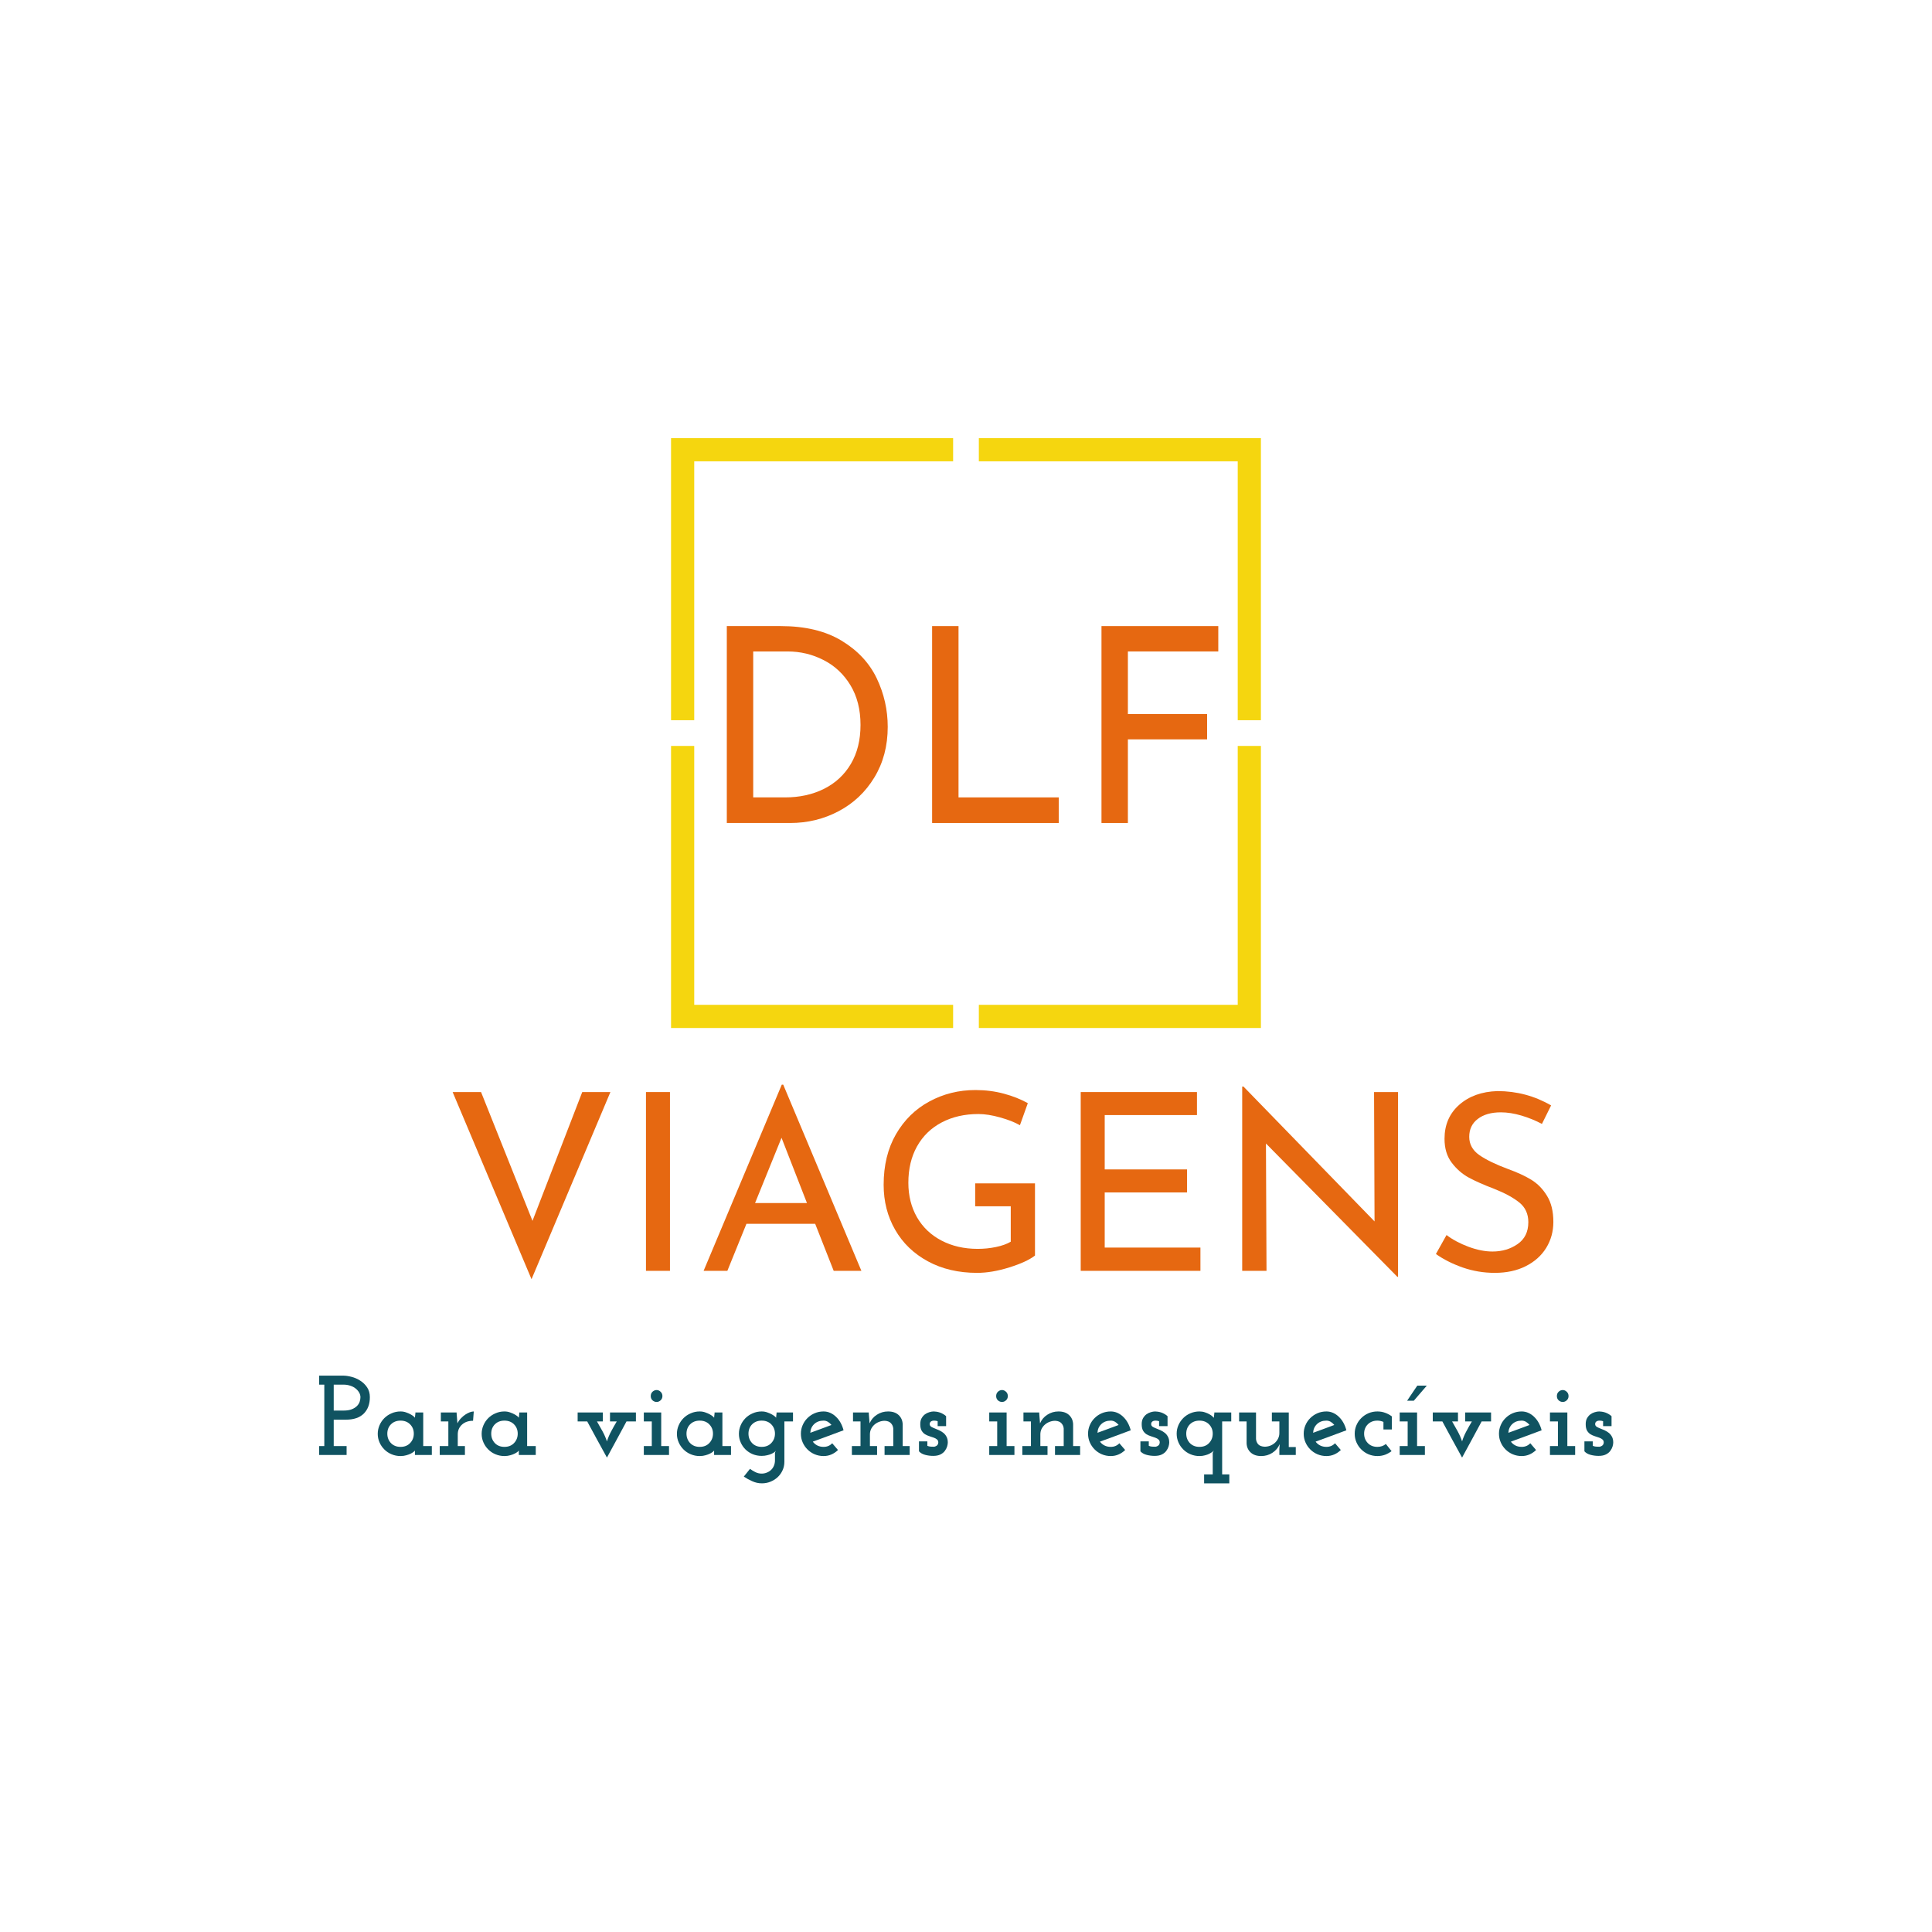 <svg xmlns="http://www.w3.org/2000/svg" width="375" viewBox="0 0 375 375" height="375" version="1.0"><path fill="#F5D60F" d="M 175.324 85.043 L 130.25 85.043 L 130.25 139.793 L 134.75 139.793 L 134.75 89.543 L 185 89.543 L 185 85.043 L 175.324 85.043"/><path fill="#F5D60F" d="M 244.742 130.117 L 244.742 85.043 L 189.992 85.043 L 189.992 89.543 L 240.242 89.543 L 240.242 139.793 L 244.742 139.793 L 244.742 130.117"/><path fill="#F5D60F" d="M 199.668 199.535 L 244.742 199.535 L 244.742 144.785 L 240.242 144.785 L 240.242 195.035 L 189.992 195.035 L 189.992 199.535 L 199.668 199.535"/><path fill="#F5D60F" d="M 130.25 154.461 L 130.25 199.535 L 185 199.535 L 185 195.035 L 134.75 195.035 L 134.75 144.785 L 130.25 144.785 L 130.25 154.461"/><g fill="#E66811"><g><g><path d="M 5.5 -38.219 L 15.969 -38.219 C 20.719 -38.219 24.648 -37.273 27.766 -35.391 C 30.891 -33.504 33.164 -31.07 34.594 -28.094 C 36.02 -25.113 36.734 -21.969 36.734 -18.656 C 36.734 -14.957 35.867 -11.688 34.141 -8.844 C 32.422 -6.008 30.113 -3.828 27.219 -2.297 C 24.332 -0.766 21.195 0 17.812 0 L 5.5 0 Z M 16.812 -4.969 C 19.625 -4.969 22.141 -5.52 24.359 -6.625 C 26.586 -7.738 28.328 -9.352 29.578 -11.469 C 30.828 -13.582 31.453 -16.102 31.453 -19.031 C 31.453 -22.02 30.801 -24.586 29.5 -26.734 C 28.195 -28.891 26.457 -30.52 24.281 -31.625 C 22.113 -32.738 19.781 -33.297 17.281 -33.297 L 10.625 -33.297 L 10.625 -4.969 Z M 16.812 -4.969" transform="translate(135.573 159.743)"/></g></g></g><g fill="#E66811"><g><g><path d="M 10.625 -38.219 L 10.625 -4.969 L 30.078 -4.969 L 30.078 0 L 5.5 0 L 5.5 -38.219 Z M 10.625 -38.219" transform="translate(175.423 159.743)"/></g></g></g><g fill="#E66811"><g><g><path d="M 28.172 -38.219 L 28.172 -33.297 L 10.625 -33.297 L 10.625 -21.141 L 26 -21.141 L 26 -16.234 L 10.625 -16.234 L 10.625 0 L 5.5 0 L 5.5 -38.219 Z M 28.172 -38.219" transform="translate(208.297 159.743)"/></g></g></g><g fill="#E66811"><g><g><path d="M 32.594 -34.703 L 17.281 1.625 L 1.969 -34.703 L 7.484 -34.703 L 17.469 -9.703 L 27.125 -34.703 Z M 32.594 -34.703" transform="translate(85.887 246.67)"/></g></g></g><g fill="#E66811"><g><g><path d="M 9.641 -34.703 L 9.641 0 L 4.984 0 L 4.984 -34.703 Z M 9.641 -34.703" transform="translate(120.399 246.67)"/></g></g></g><g fill="#E66811"><g><g><path d="M 23.188 -9.125 L 9.844 -9.125 L 6.141 0 L 1.531 0 L 16.703 -36.141 L 16.984 -36.141 L 32.156 0 L 26.781 0 Z M 21.594 -13.156 L 16.656 -25.828 L 11.516 -13.156 Z M 21.594 -13.156" transform="translate(135.039 246.67)"/></g></g></g><g fill="#E66811"><g><g><path d="M 32.203 -2.969 C 31.148 -2.145 29.492 -1.379 27.234 -0.672 C 24.984 0.035 22.895 0.391 20.969 0.391 C 17.352 0.391 14.172 -0.352 11.422 -1.844 C 8.672 -3.332 6.551 -5.375 5.062 -7.969 C 3.57 -10.562 2.828 -13.473 2.828 -16.703 C 2.828 -20.484 3.625 -23.754 5.219 -26.516 C 6.82 -29.285 8.984 -31.406 11.703 -32.875 C 14.43 -34.352 17.41 -35.094 20.641 -35.094 C 22.586 -35.094 24.426 -34.859 26.156 -34.391 C 27.883 -33.93 29.438 -33.316 30.812 -32.547 L 29.281 -28.266 C 28.258 -28.848 26.973 -29.352 25.422 -29.781 C 23.867 -30.219 22.469 -30.438 21.219 -30.438 C 18.531 -30.438 16.148 -29.891 14.078 -28.797 C 12.016 -27.711 10.422 -26.16 9.297 -24.141 C 8.18 -22.129 7.625 -19.781 7.625 -17.094 C 7.625 -14.594 8.18 -12.363 9.297 -10.406 C 10.422 -8.457 12.008 -6.945 14.062 -5.875 C 16.113 -4.801 18.453 -4.266 21.078 -4.266 C 22.285 -4.266 23.469 -4.383 24.625 -4.625 C 25.781 -4.863 26.738 -5.207 27.5 -5.656 L 27.5 -12.531 L 20.594 -12.531 L 20.594 -16.984 L 32.203 -16.984 Z M 32.203 -2.969" transform="translate(168.687 246.67)"/></g></g></g><g fill="#E66811"><g><g><path d="M 27.547 -34.703 L 27.547 -30.234 L 9.641 -30.234 L 9.641 -19.688 L 25.625 -19.688 L 25.625 -15.219 L 9.641 -15.219 L 9.641 -4.516 L 28.219 -4.516 L 28.219 0 L 4.984 0 L 4.984 -34.703 Z M 27.547 -34.703" transform="translate(204.783 246.67)"/></g></g></g><g fill="#E66811"><g><g><path d="M 35.234 -34.703 L 35.234 1.156 L 35.094 1.156 L 9.594 -24.719 L 9.703 0 L 4.984 0 L 4.984 -35.766 L 5.234 -35.766 L 30.672 -9.594 L 30.578 -34.703 Z M 35.234 -34.703" transform="translate(236.126 246.67)"/></g></g></g><g fill="#E66811"><g><g><path d="M 22.938 -28.516 C 21.695 -29.18 20.367 -29.723 18.953 -30.141 C 17.547 -30.555 16.219 -30.766 14.969 -30.766 C 13.082 -30.766 11.586 -30.336 10.484 -29.484 C 9.379 -28.641 8.828 -27.484 8.828 -26.016 C 8.828 -24.578 9.473 -23.398 10.766 -22.484 C 12.066 -21.578 13.914 -20.676 16.312 -19.781 C 18.113 -19.133 19.629 -18.438 20.859 -17.688 C 22.086 -16.938 23.109 -15.895 23.922 -14.562 C 24.742 -13.238 25.156 -11.551 25.156 -9.5 C 25.156 -7.645 24.691 -5.961 23.766 -4.453 C 22.836 -2.953 21.516 -1.77 19.797 -0.906 C 18.086 -0.039 16.082 0.391 13.781 0.391 C 11.633 0.391 9.566 0.047 7.578 -0.641 C 5.598 -1.336 3.859 -2.211 2.359 -3.266 L 4.422 -6.953 C 5.598 -6.055 7.02 -5.297 8.688 -4.672 C 10.352 -4.055 11.906 -3.75 13.344 -3.75 C 15.195 -3.75 16.816 -4.227 18.203 -5.188 C 19.598 -6.145 20.297 -7.566 20.297 -9.453 C 20.297 -11.055 19.711 -12.328 18.547 -13.266 C 17.379 -14.211 15.738 -15.102 13.625 -15.938 C 11.676 -16.676 10.051 -17.395 8.75 -18.094 C 7.457 -18.801 6.348 -19.77 5.422 -21 C 4.492 -22.227 4.031 -23.77 4.031 -25.625 C 4.031 -28.352 4.984 -30.555 6.891 -32.234 C 8.797 -33.91 11.266 -34.797 14.297 -34.891 C 18.047 -34.891 21.52 -33.961 24.719 -32.109 Z M 22.938 -28.516" transform="translate(276.35 246.67)"/></g></g></g><g fill="#105361"><g><g><path d="M 0.766 -1.734 L 1.766 -1.734 L 1.766 -13.656 L 0.766 -13.656 L 0.766 -15.406 L 5.391 -15.406 C 5.891 -15.406 6.441 -15.328 7.047 -15.172 C 7.66 -15.016 8.227 -14.766 8.75 -14.422 C 9.281 -14.086 9.723 -13.656 10.078 -13.125 C 10.43 -12.602 10.609 -11.969 10.609 -11.219 C 10.609 -9.883 10.211 -8.82 9.422 -8.031 C 8.629 -7.25 7.484 -6.859 5.984 -6.859 L 3.594 -6.859 L 3.594 -1.734 L 6.094 -1.734 L 6.094 0 L 0.766 0 Z M 3.594 -8.625 L 5.5 -8.625 C 6.145 -8.625 6.676 -8.707 7.094 -8.875 C 7.508 -9.039 7.844 -9.25 8.094 -9.5 C 8.344 -9.75 8.52 -10.023 8.625 -10.328 C 8.727 -10.641 8.781 -10.938 8.781 -11.219 C 8.781 -11.539 8.691 -11.848 8.516 -12.141 C 8.348 -12.43 8.117 -12.691 7.828 -12.922 C 7.547 -13.148 7.203 -13.328 6.797 -13.453 C 6.398 -13.586 5.973 -13.656 5.516 -13.656 L 3.594 -13.656 Z M 3.594 -8.625" transform="translate(61.181 282.415)"/></g></g></g><g fill="#105361"><g><g><path d="M 0.766 -4.109 C 0.766 -4.68 0.879 -5.234 1.109 -5.766 C 1.336 -6.297 1.648 -6.758 2.047 -7.156 C 2.441 -7.551 2.91 -7.863 3.453 -8.094 C 3.992 -8.332 4.57 -8.453 5.188 -8.453 C 5.582 -8.453 5.945 -8.391 6.281 -8.266 C 6.625 -8.148 6.922 -8.02 7.172 -7.875 C 7.422 -7.738 7.617 -7.602 7.766 -7.469 C 7.91 -7.344 7.984 -7.258 7.984 -7.219 C 7.984 -7.375 8 -7.539 8.031 -7.719 C 8.062 -7.895 8.078 -8.07 8.078 -8.25 L 9.594 -8.25 L 9.594 -1.734 L 11.266 -1.734 L 11.266 0 L 7.984 0 L 7.984 -0.875 C 7.973 -0.832 7.898 -0.754 7.766 -0.641 C 7.629 -0.523 7.441 -0.406 7.203 -0.281 C 6.961 -0.156 6.672 -0.047 6.328 0.047 C 5.992 0.148 5.613 0.203 5.188 0.203 C 4.57 0.203 3.992 0.086 3.453 -0.141 C 2.91 -0.367 2.441 -0.68 2.047 -1.078 C 1.648 -1.473 1.336 -1.93 1.109 -2.453 C 0.879 -2.973 0.766 -3.523 0.766 -4.109 Z M 2.625 -4.141 C 2.625 -3.422 2.859 -2.812 3.328 -2.312 C 3.805 -1.82 4.426 -1.578 5.188 -1.578 C 5.957 -1.578 6.578 -1.82 7.047 -2.312 C 7.523 -2.812 7.766 -3.422 7.766 -4.141 C 7.766 -4.867 7.523 -5.473 7.047 -5.953 C 6.578 -6.43 5.957 -6.672 5.188 -6.672 C 4.426 -6.672 3.805 -6.43 3.328 -5.953 C 2.859 -5.473 2.625 -4.867 2.625 -4.141 Z M 2.625 -4.141" transform="translate(72.553 282.415)"/></g></g></g><g fill="#105361"><g><g><path d="M 0.766 -1.734 L 2.438 -1.734 L 2.438 -6.516 L 0.984 -6.516 L 0.984 -8.25 L 4.047 -8.25 L 4.047 -8.047 C 4.078 -7.703 4.102 -7.383 4.125 -7.094 C 4.145 -6.812 4.172 -6.492 4.203 -6.141 C 4.379 -6.504 4.602 -6.828 4.875 -7.109 C 5.145 -7.398 5.43 -7.645 5.734 -7.844 C 6.035 -8.039 6.328 -8.191 6.609 -8.297 C 6.898 -8.398 7.156 -8.453 7.375 -8.453 L 7.234 -6.641 C 6.336 -6.641 5.617 -6.391 5.078 -5.891 C 4.535 -5.391 4.266 -4.758 4.266 -4 L 4.266 -1.734 L 5.656 -1.734 L 5.656 0 L 0.766 0 Z M 0.766 -1.734" transform="translate(84.585 282.415)"/></g></g></g><g fill="#105361"><g><g><path d="M 0.766 -4.109 C 0.766 -4.68 0.879 -5.234 1.109 -5.766 C 1.336 -6.297 1.648 -6.758 2.047 -7.156 C 2.441 -7.551 2.91 -7.863 3.453 -8.094 C 3.992 -8.332 4.57 -8.453 5.188 -8.453 C 5.582 -8.453 5.945 -8.391 6.281 -8.266 C 6.625 -8.148 6.922 -8.02 7.172 -7.875 C 7.422 -7.738 7.617 -7.602 7.766 -7.469 C 7.91 -7.344 7.984 -7.258 7.984 -7.219 C 7.984 -7.375 8 -7.539 8.031 -7.719 C 8.062 -7.895 8.078 -8.07 8.078 -8.25 L 9.594 -8.25 L 9.594 -1.734 L 11.266 -1.734 L 11.266 0 L 7.984 0 L 7.984 -0.875 C 7.973 -0.832 7.898 -0.754 7.766 -0.641 C 7.629 -0.523 7.441 -0.406 7.203 -0.281 C 6.961 -0.156 6.672 -0.047 6.328 0.047 C 5.992 0.148 5.613 0.203 5.188 0.203 C 4.57 0.203 3.992 0.086 3.453 -0.141 C 2.91 -0.367 2.441 -0.68 2.047 -1.078 C 1.648 -1.473 1.336 -1.93 1.109 -2.453 C 0.879 -2.973 0.766 -3.523 0.766 -4.109 Z M 2.625 -4.141 C 2.625 -3.422 2.859 -2.812 3.328 -2.312 C 3.805 -1.82 4.426 -1.578 5.188 -1.578 C 5.957 -1.578 6.578 -1.82 7.047 -2.312 C 7.523 -2.812 7.766 -3.422 7.766 -4.141 C 7.766 -4.867 7.523 -5.473 7.047 -5.953 C 6.578 -6.43 5.957 -6.672 5.188 -6.672 C 4.426 -6.672 3.805 -6.43 3.328 -5.953 C 2.859 -5.473 2.625 -4.867 2.625 -4.141 Z M 2.625 -4.141" transform="translate(92.723 282.415)"/></g></g></g><g fill="#105361"><g><g><path d="M 0.766 -8.25 L 5.656 -8.25 L 5.656 -6.516 L 4.516 -6.516 C 4.891 -5.867 5.254 -5.223 5.609 -4.578 C 5.961 -3.93 6.242 -3.285 6.453 -2.641 C 6.648 -3.285 6.922 -3.93 7.266 -4.578 C 7.609 -5.223 7.973 -5.867 8.359 -6.516 L 7.047 -6.516 L 7.047 -8.25 L 12.078 -8.25 L 12.078 -6.516 L 10.25 -6.516 C 9.625 -5.328 8.988 -4.148 8.344 -2.984 C 7.707 -1.828 7.078 -0.664 6.453 0.5 C 5.805 -0.664 5.164 -1.832 4.531 -3 C 3.906 -4.164 3.27 -5.336 2.625 -6.516 L 0.766 -6.516 Z M 0.766 -8.25" transform="translate(111.354 282.415)"/></g></g></g><g fill="#105361"><g><g><path d="M 0.766 -1.734 L 2.312 -1.734 L 2.312 -6.516 L 0.766 -6.516 L 0.766 -8.25 L 4.141 -8.25 L 4.141 -1.734 L 5.656 -1.734 L 5.656 0 L 0.766 0 Z M 2.109 -11.438 C 2.109 -11.781 2.223 -12.062 2.453 -12.281 C 2.691 -12.5 2.957 -12.609 3.25 -12.609 C 3.531 -12.609 3.785 -12.5 4.016 -12.281 C 4.254 -12.062 4.375 -11.781 4.375 -11.438 C 4.375 -11.102 4.254 -10.828 4.016 -10.609 C 3.785 -10.398 3.531 -10.297 3.25 -10.297 C 2.957 -10.297 2.691 -10.398 2.453 -10.609 C 2.223 -10.828 2.109 -11.102 2.109 -11.438 Z M 2.109 -11.438" transform="translate(124.2 282.415)"/></g></g></g><g fill="#105361"><g><g><path d="M 0.766 -4.109 C 0.766 -4.68 0.879 -5.234 1.109 -5.766 C 1.336 -6.297 1.648 -6.758 2.047 -7.156 C 2.441 -7.551 2.91 -7.863 3.453 -8.094 C 3.992 -8.332 4.57 -8.453 5.188 -8.453 C 5.582 -8.453 5.945 -8.391 6.281 -8.266 C 6.625 -8.148 6.922 -8.02 7.172 -7.875 C 7.422 -7.738 7.617 -7.602 7.766 -7.469 C 7.91 -7.344 7.984 -7.258 7.984 -7.219 C 7.984 -7.375 8 -7.539 8.031 -7.719 C 8.062 -7.895 8.078 -8.07 8.078 -8.25 L 9.594 -8.25 L 9.594 -1.734 L 11.266 -1.734 L 11.266 0 L 7.984 0 L 7.984 -0.875 C 7.973 -0.832 7.898 -0.754 7.766 -0.641 C 7.629 -0.523 7.441 -0.406 7.203 -0.281 C 6.961 -0.156 6.672 -0.047 6.328 0.047 C 5.992 0.148 5.613 0.203 5.188 0.203 C 4.57 0.203 3.992 0.086 3.453 -0.141 C 2.91 -0.367 2.441 -0.68 2.047 -1.078 C 1.648 -1.473 1.336 -1.93 1.109 -2.453 C 0.879 -2.973 0.766 -3.523 0.766 -4.109 Z M 2.625 -4.141 C 2.625 -3.422 2.859 -2.812 3.328 -2.312 C 3.805 -1.82 4.426 -1.578 5.188 -1.578 C 5.957 -1.578 6.578 -1.82 7.047 -2.312 C 7.523 -2.812 7.766 -3.422 7.766 -4.141 C 7.766 -4.867 7.523 -5.473 7.047 -5.953 C 6.578 -6.43 5.957 -6.672 5.188 -6.672 C 4.426 -6.672 3.805 -6.43 3.328 -5.953 C 2.859 -5.473 2.625 -4.867 2.625 -4.141 Z M 2.625 -4.141" transform="translate(130.623 282.415)"/></g></g></g><g fill="#105361"><g><g><path d="M 8.078 -8.25 L 11.266 -8.25 L 11.266 -6.516 L 9.594 -6.516 L 9.594 1.312 C 9.594 1.906 9.477 2.453 9.25 2.953 C 9.02 3.461 8.707 3.906 8.312 4.281 C 7.914 4.656 7.453 4.953 6.922 5.172 C 6.398 5.391 5.832 5.5 5.219 5.5 C 4.551 5.5 3.91 5.352 3.297 5.062 C 2.68 4.781 2.156 4.488 1.719 4.188 L 2.922 2.688 C 3.211 2.906 3.551 3.113 3.938 3.312 C 4.332 3.508 4.742 3.609 5.172 3.609 C 5.547 3.609 5.891 3.539 6.203 3.406 C 6.523 3.281 6.801 3.102 7.031 2.875 C 7.27 2.645 7.453 2.367 7.578 2.047 C 7.703 1.734 7.766 1.395 7.766 1.031 L 7.766 -0.438 C 7.797 -0.5 7.82 -0.562 7.844 -0.625 C 7.875 -0.688 7.906 -0.758 7.938 -0.844 C 7.895 -0.758 7.801 -0.66 7.656 -0.547 C 7.508 -0.441 7.316 -0.332 7.078 -0.219 C 6.848 -0.113 6.57 -0.023 6.25 0.047 C 5.938 0.129 5.582 0.172 5.188 0.172 C 4.57 0.172 3.992 0.062 3.453 -0.156 C 2.91 -0.383 2.441 -0.691 2.047 -1.078 C 1.648 -1.473 1.336 -1.93 1.109 -2.453 C 0.879 -2.973 0.766 -3.523 0.766 -4.109 C 0.766 -4.68 0.879 -5.234 1.109 -5.766 C 1.336 -6.297 1.648 -6.758 2.047 -7.156 C 2.441 -7.551 2.91 -7.863 3.453 -8.094 C 3.992 -8.332 4.57 -8.453 5.188 -8.453 C 5.582 -8.453 5.945 -8.391 6.281 -8.266 C 6.625 -8.148 6.922 -8.02 7.172 -7.875 C 7.422 -7.738 7.617 -7.602 7.766 -7.469 C 7.91 -7.344 7.984 -7.258 7.984 -7.219 C 7.984 -7.375 8 -7.539 8.031 -7.719 C 8.062 -7.895 8.078 -8.07 8.078 -8.25 Z M 2.625 -4.141 C 2.625 -3.422 2.859 -2.812 3.328 -2.312 C 3.805 -1.82 4.426 -1.578 5.188 -1.578 C 5.957 -1.578 6.578 -1.82 7.047 -2.312 C 7.523 -2.812 7.766 -3.422 7.766 -4.141 C 7.766 -4.867 7.523 -5.473 7.047 -5.953 C 6.578 -6.43 5.957 -6.672 5.188 -6.672 C 4.426 -6.672 3.805 -6.43 3.328 -5.953 C 2.859 -5.473 2.625 -4.867 2.625 -4.141 Z M 2.625 -4.141" transform="translate(142.654 282.415)"/></g></g></g><g fill="#105361"><g><g><path d="M 5.172 -6.672 C 4.422 -6.672 3.812 -6.445 3.344 -6 C 2.875 -5.551 2.625 -4.988 2.594 -4.312 C 3.281 -4.562 3.961 -4.812 4.641 -5.062 C 5.328 -5.32 6.016 -5.578 6.703 -5.828 C 6.504 -6.078 6.273 -6.281 6.016 -6.438 C 5.754 -6.594 5.473 -6.672 5.172 -6.672 Z M 9.047 -4.797 C 8.047 -4.43 7.051 -4.062 6.062 -3.688 C 5.07 -3.32 4.078 -2.957 3.078 -2.594 C 3.297 -2.289 3.582 -2.047 3.938 -1.859 C 4.301 -1.672 4.711 -1.578 5.172 -1.578 C 5.848 -1.578 6.406 -1.812 6.844 -2.281 L 7.969 -0.969 C 7.594 -0.602 7.172 -0.316 6.703 -0.109 C 6.234 0.098 5.723 0.203 5.172 0.203 C 4.555 0.203 3.977 0.086 3.438 -0.141 C 2.906 -0.367 2.441 -0.68 2.047 -1.078 C 1.648 -1.473 1.336 -1.93 1.109 -2.453 C 0.879 -2.973 0.766 -3.535 0.766 -4.141 C 0.766 -4.723 0.879 -5.273 1.109 -5.797 C 1.336 -6.328 1.648 -6.785 2.047 -7.172 C 2.441 -7.566 2.906 -7.879 3.438 -8.109 C 3.977 -8.336 4.555 -8.453 5.172 -8.453 C 5.629 -8.453 6.066 -8.359 6.484 -8.172 C 6.898 -7.984 7.27 -7.727 7.594 -7.406 C 7.926 -7.094 8.219 -6.711 8.469 -6.266 C 8.719 -5.816 8.91 -5.328 9.047 -4.797 Z M 9.047 -4.797" transform="translate(154.686 282.415)"/></g></g></g><g fill="#105361"><g><g><path d="M 7.109 -1.734 L 8.797 -1.734 L 8.797 -5.141 C 8.766 -5.535 8.617 -5.875 8.359 -6.156 C 8.109 -6.445 7.707 -6.609 7.156 -6.641 C 6.77 -6.641 6.406 -6.57 6.062 -6.438 C 5.719 -6.312 5.41 -6.129 5.141 -5.891 C 4.879 -5.66 4.664 -5.383 4.5 -5.062 C 4.344 -4.738 4.266 -4.383 4.266 -4 L 4.266 -1.734 L 5.656 -1.734 L 5.656 0 L 0.766 0 L 0.766 -1.734 L 2.438 -1.734 L 2.438 -6.516 L 0.984 -6.516 L 0.984 -8.25 L 4.047 -8.25 L 4.047 -8.047 C 4.078 -7.703 4.102 -7.383 4.125 -7.094 C 4.145 -6.812 4.172 -6.492 4.203 -6.141 C 4.492 -6.836 4.961 -7.395 5.609 -7.812 C 6.266 -8.238 6.988 -8.453 7.781 -8.453 C 8.656 -8.453 9.336 -8.223 9.828 -7.766 C 10.328 -7.305 10.594 -6.711 10.625 -5.984 L 10.625 -1.734 L 11.984 -1.734 L 11.984 0 L 7.109 0 Z M 7.109 -1.734" transform="translate(164.585 282.415)"/></g></g></g><g fill="#105361"><g><g><path d="M 2.656 -2.641 L 2.656 -1.781 C 2.832 -1.707 3.004 -1.66 3.172 -1.641 C 3.348 -1.617 3.562 -1.609 3.812 -1.609 C 3.82 -1.609 3.875 -1.609 3.969 -1.609 C 4.062 -1.617 4.164 -1.648 4.281 -1.703 C 4.406 -1.754 4.516 -1.832 4.609 -1.938 C 4.703 -2.039 4.758 -2.191 4.781 -2.391 C 4.789 -2.66 4.711 -2.863 4.547 -3 C 4.391 -3.145 4.18 -3.266 3.922 -3.359 C 3.672 -3.453 3.391 -3.547 3.078 -3.641 C 2.773 -3.734 2.484 -3.863 2.203 -4.031 C 1.93 -4.207 1.707 -4.445 1.531 -4.75 C 1.363 -5.062 1.281 -5.473 1.281 -5.984 C 1.281 -6.441 1.363 -6.82 1.531 -7.125 C 1.707 -7.438 1.926 -7.691 2.188 -7.891 C 2.457 -8.086 2.742 -8.227 3.047 -8.312 C 3.359 -8.406 3.641 -8.453 3.891 -8.453 C 4.035 -8.453 4.211 -8.438 4.422 -8.406 C 4.641 -8.375 4.859 -8.32 5.078 -8.25 C 5.297 -8.176 5.508 -8.078 5.719 -7.953 C 5.938 -7.836 6.129 -7.695 6.297 -7.531 L 6.297 -5.609 L 4.656 -5.609 L 4.656 -6.562 C 4.438 -6.633 4.219 -6.672 4 -6.672 C 3.676 -6.672 3.441 -6.598 3.297 -6.453 C 3.148 -6.316 3.094 -6.129 3.125 -5.891 C 3.156 -5.711 3.266 -5.566 3.453 -5.453 C 3.641 -5.348 3.863 -5.242 4.125 -5.141 C 4.383 -5.047 4.66 -4.93 4.953 -4.797 C 5.242 -4.66 5.516 -4.492 5.766 -4.297 C 6.016 -4.098 6.219 -3.848 6.375 -3.547 C 6.539 -3.254 6.625 -2.879 6.625 -2.422 C 6.625 -2.211 6.582 -1.961 6.5 -1.672 C 6.414 -1.379 6.27 -1.094 6.062 -0.812 C 5.863 -0.531 5.578 -0.297 5.203 -0.109 C 4.836 0.078 4.363 0.172 3.781 0.172 C 3.238 0.172 2.719 0.102 2.219 -0.031 C 1.719 -0.164 1.32 -0.395 1.031 -0.719 L 1.031 -2.641 Z M 2.656 -2.641" transform="translate(177.342 282.415)"/></g></g></g><g fill="#105361"><g><g><path d="M 0.766 -1.734 L 2.312 -1.734 L 2.312 -6.516 L 0.766 -6.516 L 0.766 -8.25 L 4.141 -8.25 L 4.141 -1.734 L 5.656 -1.734 L 5.656 0 L 0.766 0 Z M 2.109 -11.438 C 2.109 -11.781 2.223 -12.062 2.453 -12.281 C 2.691 -12.5 2.957 -12.609 3.25 -12.609 C 3.531 -12.609 3.785 -12.5 4.016 -12.281 C 4.254 -12.062 4.375 -11.781 4.375 -11.438 C 4.375 -11.102 4.254 -10.828 4.016 -10.609 C 3.785 -10.398 3.531 -10.297 3.25 -10.297 C 2.957 -10.297 2.691 -10.398 2.453 -10.609 C 2.223 -10.828 2.109 -11.102 2.109 -11.438 Z M 2.109 -11.438" transform="translate(191.244 282.415)"/></g></g></g><g fill="#105361"><g><g><path d="M 7.109 -1.734 L 8.797 -1.734 L 8.797 -5.141 C 8.766 -5.535 8.617 -5.875 8.359 -6.156 C 8.109 -6.445 7.707 -6.609 7.156 -6.641 C 6.77 -6.641 6.406 -6.57 6.062 -6.438 C 5.719 -6.312 5.41 -6.129 5.141 -5.891 C 4.879 -5.66 4.664 -5.383 4.5 -5.062 C 4.344 -4.738 4.266 -4.383 4.266 -4 L 4.266 -1.734 L 5.656 -1.734 L 5.656 0 L 0.766 0 L 0.766 -1.734 L 2.438 -1.734 L 2.438 -6.516 L 0.984 -6.516 L 0.984 -8.25 L 4.047 -8.25 L 4.047 -8.047 C 4.078 -7.703 4.102 -7.383 4.125 -7.094 C 4.145 -6.812 4.172 -6.492 4.203 -6.141 C 4.492 -6.836 4.961 -7.395 5.609 -7.812 C 6.266 -8.238 6.988 -8.453 7.781 -8.453 C 8.656 -8.453 9.336 -8.223 9.828 -7.766 C 10.328 -7.305 10.594 -6.711 10.625 -5.984 L 10.625 -1.734 L 11.984 -1.734 L 11.984 0 L 7.109 0 Z M 7.109 -1.734" transform="translate(197.667 282.415)"/></g></g></g><g fill="#105361"><g><g><path d="M 5.172 -6.672 C 4.422 -6.672 3.812 -6.445 3.344 -6 C 2.875 -5.551 2.625 -4.988 2.594 -4.312 C 3.281 -4.562 3.961 -4.812 4.641 -5.062 C 5.328 -5.32 6.016 -5.578 6.703 -5.828 C 6.504 -6.078 6.273 -6.281 6.016 -6.438 C 5.754 -6.594 5.473 -6.672 5.172 -6.672 Z M 9.047 -4.797 C 8.047 -4.43 7.051 -4.062 6.062 -3.688 C 5.07 -3.32 4.078 -2.957 3.078 -2.594 C 3.297 -2.289 3.582 -2.047 3.938 -1.859 C 4.301 -1.672 4.711 -1.578 5.172 -1.578 C 5.848 -1.578 6.406 -1.812 6.844 -2.281 L 7.969 -0.969 C 7.594 -0.602 7.172 -0.316 6.703 -0.109 C 6.234 0.098 5.723 0.203 5.172 0.203 C 4.555 0.203 3.977 0.086 3.438 -0.141 C 2.906 -0.367 2.441 -0.68 2.047 -1.078 C 1.648 -1.473 1.336 -1.93 1.109 -2.453 C 0.879 -2.973 0.766 -3.535 0.766 -4.141 C 0.766 -4.723 0.879 -5.273 1.109 -5.797 C 1.336 -6.328 1.648 -6.785 2.047 -7.172 C 2.441 -7.566 2.906 -7.879 3.438 -8.109 C 3.977 -8.336 4.555 -8.453 5.172 -8.453 C 5.629 -8.453 6.066 -8.359 6.484 -8.172 C 6.898 -7.984 7.27 -7.727 7.594 -7.406 C 7.926 -7.094 8.219 -6.711 8.469 -6.266 C 8.719 -5.816 8.91 -5.328 9.047 -4.797 Z M 9.047 -4.797" transform="translate(210.424 282.415)"/></g></g></g><g fill="#105361"><g><g><path d="M 2.656 -2.641 L 2.656 -1.781 C 2.832 -1.707 3.004 -1.66 3.172 -1.641 C 3.348 -1.617 3.562 -1.609 3.812 -1.609 C 3.82 -1.609 3.875 -1.609 3.969 -1.609 C 4.062 -1.617 4.164 -1.648 4.281 -1.703 C 4.406 -1.754 4.516 -1.832 4.609 -1.938 C 4.703 -2.039 4.758 -2.191 4.781 -2.391 C 4.789 -2.66 4.711 -2.863 4.547 -3 C 4.391 -3.145 4.18 -3.266 3.922 -3.359 C 3.672 -3.453 3.391 -3.547 3.078 -3.641 C 2.773 -3.734 2.484 -3.863 2.203 -4.031 C 1.93 -4.207 1.707 -4.445 1.531 -4.75 C 1.363 -5.062 1.281 -5.473 1.281 -5.984 C 1.281 -6.441 1.363 -6.82 1.531 -7.125 C 1.707 -7.438 1.926 -7.691 2.188 -7.891 C 2.457 -8.086 2.742 -8.227 3.047 -8.312 C 3.359 -8.406 3.641 -8.453 3.891 -8.453 C 4.035 -8.453 4.211 -8.438 4.422 -8.406 C 4.641 -8.375 4.859 -8.32 5.078 -8.25 C 5.297 -8.176 5.508 -8.078 5.719 -7.953 C 5.938 -7.836 6.129 -7.695 6.297 -7.531 L 6.297 -5.609 L 4.656 -5.609 L 4.656 -6.562 C 4.438 -6.633 4.219 -6.672 4 -6.672 C 3.676 -6.672 3.441 -6.598 3.297 -6.453 C 3.148 -6.316 3.094 -6.129 3.125 -5.891 C 3.156 -5.711 3.266 -5.566 3.453 -5.453 C 3.641 -5.348 3.863 -5.242 4.125 -5.141 C 4.383 -5.047 4.66 -4.93 4.953 -4.797 C 5.242 -4.66 5.516 -4.492 5.766 -4.297 C 6.016 -4.098 6.219 -3.848 6.375 -3.547 C 6.539 -3.254 6.625 -2.879 6.625 -2.422 C 6.625 -2.211 6.582 -1.961 6.5 -1.672 C 6.414 -1.379 6.27 -1.094 6.062 -0.812 C 5.863 -0.531 5.578 -0.297 5.203 -0.109 C 4.836 0.078 4.363 0.172 3.781 0.172 C 3.238 0.172 2.719 0.102 2.219 -0.031 C 1.719 -0.164 1.32 -0.395 1.031 -0.719 L 1.031 -2.641 Z M 2.656 -2.641" transform="translate(220.323 282.415)"/></g></g></g><g fill="#105361"><g><g><path d="M 6.094 3.766 L 7.766 3.766 L 7.766 -0.422 C 7.797 -0.492 7.828 -0.562 7.859 -0.625 C 7.898 -0.688 7.938 -0.758 7.969 -0.844 C 7.914 -0.781 7.816 -0.691 7.672 -0.578 C 7.523 -0.473 7.332 -0.359 7.094 -0.234 C 6.863 -0.117 6.586 -0.02 6.266 0.062 C 5.941 0.156 5.582 0.203 5.188 0.203 C 4.57 0.203 3.992 0.086 3.453 -0.141 C 2.91 -0.367 2.441 -0.68 2.047 -1.078 C 1.648 -1.473 1.336 -1.93 1.109 -2.453 C 0.879 -2.984 0.766 -3.547 0.766 -4.141 C 0.766 -4.723 0.879 -5.273 1.109 -5.797 C 1.336 -6.316 1.648 -6.773 2.047 -7.172 C 2.441 -7.566 2.91 -7.879 3.453 -8.109 C 3.992 -8.336 4.57 -8.453 5.188 -8.453 C 5.57 -8.453 5.926 -8.395 6.25 -8.281 C 6.582 -8.176 6.875 -8.051 7.125 -7.906 C 7.375 -7.77 7.57 -7.629 7.719 -7.484 C 7.863 -7.348 7.953 -7.258 7.984 -7.219 C 7.984 -7.375 8 -7.539 8.031 -7.719 C 8.062 -7.895 8.078 -8.07 8.078 -8.25 L 11.359 -8.25 L 11.359 -6.516 L 9.594 -6.516 L 9.594 3.766 L 10.984 3.766 L 10.984 5.5 L 6.094 5.5 Z M 2.625 -4.141 C 2.625 -3.422 2.859 -2.812 3.328 -2.312 C 3.805 -1.82 4.426 -1.578 5.188 -1.578 C 5.957 -1.578 6.578 -1.82 7.047 -2.312 C 7.523 -2.812 7.766 -3.422 7.766 -4.141 C 7.766 -4.867 7.523 -5.473 7.047 -5.953 C 6.578 -6.43 5.957 -6.672 5.188 -6.672 C 4.426 -6.672 3.805 -6.43 3.328 -5.953 C 2.859 -5.473 2.625 -4.867 2.625 -4.141 Z M 2.625 -4.141" transform="translate(227.625 282.415)"/></g></g></g><g fill="#105361"><g><g><path d="M 0.766 -8.25 L 4.047 -8.25 L 4.047 -3.109 C 4.078 -2.711 4.219 -2.367 4.469 -2.078 C 4.727 -1.797 5.141 -1.641 5.703 -1.609 C 6.078 -1.609 6.438 -1.672 6.781 -1.797 C 7.125 -1.93 7.426 -2.113 7.688 -2.344 C 7.957 -2.582 8.172 -2.863 8.328 -3.188 C 8.492 -3.508 8.578 -3.863 8.578 -4.25 L 8.578 -6.516 L 7.125 -6.516 L 7.125 -8.25 L 10.406 -8.25 L 10.406 -1.547 L 11.766 -1.547 L 11.766 0 L 8.578 0 L 8.578 -1.125 L 8.641 -2.109 C 8.348 -1.41 7.875 -0.848 7.219 -0.422 C 6.57 -0.004 5.852 0.203 5.062 0.203 C 4.195 0.203 3.516 -0.023 3.016 -0.484 C 2.516 -0.941 2.25 -1.535 2.219 -2.266 L 2.219 -6.516 L 0.766 -6.516 Z M 0.766 -8.25" transform="translate(239.745 282.415)"/></g></g></g><g fill="#105361"><g><g><path d="M 5.172 -6.672 C 4.422 -6.672 3.812 -6.445 3.344 -6 C 2.875 -5.551 2.625 -4.988 2.594 -4.312 C 3.281 -4.562 3.961 -4.812 4.641 -5.062 C 5.328 -5.32 6.016 -5.578 6.703 -5.828 C 6.504 -6.078 6.273 -6.281 6.016 -6.438 C 5.754 -6.594 5.473 -6.672 5.172 -6.672 Z M 9.047 -4.797 C 8.047 -4.43 7.051 -4.062 6.062 -3.688 C 5.07 -3.32 4.078 -2.957 3.078 -2.594 C 3.297 -2.289 3.582 -2.047 3.938 -1.859 C 4.301 -1.672 4.711 -1.578 5.172 -1.578 C 5.848 -1.578 6.406 -1.812 6.844 -2.281 L 7.969 -0.969 C 7.594 -0.602 7.172 -0.316 6.703 -0.109 C 6.234 0.098 5.723 0.203 5.172 0.203 C 4.555 0.203 3.977 0.086 3.438 -0.141 C 2.906 -0.367 2.441 -0.68 2.047 -1.078 C 1.648 -1.473 1.336 -1.93 1.109 -2.453 C 0.879 -2.973 0.766 -3.535 0.766 -4.141 C 0.766 -4.723 0.879 -5.273 1.109 -5.797 C 1.336 -6.328 1.648 -6.785 2.047 -7.172 C 2.441 -7.566 2.906 -7.879 3.438 -8.109 C 3.977 -8.336 4.555 -8.453 5.172 -8.453 C 5.629 -8.453 6.066 -8.359 6.484 -8.172 C 6.898 -7.984 7.27 -7.727 7.594 -7.406 C 7.926 -7.094 8.219 -6.711 8.469 -6.266 C 8.719 -5.816 8.91 -5.328 9.047 -4.797 Z M 9.047 -4.797" transform="translate(252.283 282.415)"/></g></g></g><g fill="#105361"><g><g><path d="M 7.922 -0.75 C 7.535 -0.457 7.113 -0.223 6.656 -0.047 C 6.195 0.117 5.703 0.203 5.172 0.203 C 4.555 0.203 3.977 0.086 3.438 -0.141 C 2.906 -0.367 2.441 -0.68 2.047 -1.078 C 1.648 -1.473 1.336 -1.93 1.109 -2.453 C 0.879 -2.973 0.766 -3.535 0.766 -4.141 C 0.766 -4.723 0.879 -5.273 1.109 -5.797 C 1.336 -6.328 1.648 -6.785 2.047 -7.172 C 2.441 -7.566 2.906 -7.879 3.438 -8.109 C 3.977 -8.336 4.555 -8.453 5.172 -8.453 C 5.711 -8.453 6.219 -8.363 6.688 -8.188 C 7.156 -8.02 7.582 -7.789 7.969 -7.5 L 7.969 -4.953 L 6.344 -4.953 L 6.344 -6.422 C 5.969 -6.586 5.578 -6.672 5.172 -6.672 C 4.41 -6.672 3.789 -6.43 3.312 -5.953 C 2.832 -5.473 2.594 -4.867 2.594 -4.141 C 2.594 -3.422 2.832 -2.812 3.312 -2.312 C 3.789 -1.82 4.41 -1.578 5.172 -1.578 C 5.816 -1.578 6.363 -1.766 6.812 -2.141 Z M 7.922 -0.75" transform="translate(262.181 282.415)"/></g></g></g><g fill="#105361"><g><g><path d="M 0.766 -1.734 L 2.312 -1.734 L 2.312 -6.516 L 0.766 -6.516 L 0.766 -8.25 L 4.141 -8.25 L 4.141 -1.734 L 5.656 -1.734 L 5.656 0 L 0.766 0 Z M 2.203 -10.531 C 2.535 -11.02 2.863 -11.508 3.188 -12 C 3.508 -12.488 3.844 -12.977 4.188 -13.469 L 6.031 -13.469 C 5.602 -12.977 5.18 -12.488 4.766 -12 C 4.348 -11.508 3.926 -11.02 3.5 -10.531 Z M 2.203 -10.531" transform="translate(270.914 282.415)"/></g></g></g><g fill="#105361"><g><g><path d="M 0.766 -8.25 L 5.656 -8.25 L 5.656 -6.516 L 4.516 -6.516 C 4.891 -5.867 5.254 -5.223 5.609 -4.578 C 5.961 -3.93 6.242 -3.285 6.453 -2.641 C 6.648 -3.285 6.922 -3.93 7.266 -4.578 C 7.609 -5.223 7.973 -5.867 8.359 -6.516 L 7.047 -6.516 L 7.047 -8.25 L 12.078 -8.25 L 12.078 -6.516 L 10.25 -6.516 C 9.625 -5.328 8.988 -4.148 8.344 -2.984 C 7.707 -1.828 7.078 -0.664 6.453 0.5 C 5.805 -0.664 5.164 -1.832 4.531 -3 C 3.906 -4.164 3.27 -5.336 2.625 -6.516 L 0.766 -6.516 Z M 0.766 -8.25" transform="translate(277.336 282.415)"/></g></g></g><g fill="#105361"><g><g><path d="M 5.172 -6.672 C 4.422 -6.672 3.812 -6.445 3.344 -6 C 2.875 -5.551 2.625 -4.988 2.594 -4.312 C 3.281 -4.562 3.961 -4.812 4.641 -5.062 C 5.328 -5.32 6.016 -5.578 6.703 -5.828 C 6.504 -6.078 6.273 -6.281 6.016 -6.438 C 5.754 -6.594 5.473 -6.672 5.172 -6.672 Z M 9.047 -4.797 C 8.047 -4.43 7.051 -4.062 6.062 -3.688 C 5.07 -3.32 4.078 -2.957 3.078 -2.594 C 3.297 -2.289 3.582 -2.047 3.938 -1.859 C 4.301 -1.672 4.711 -1.578 5.172 -1.578 C 5.848 -1.578 6.406 -1.812 6.844 -2.281 L 7.969 -0.969 C 7.594 -0.602 7.172 -0.316 6.703 -0.109 C 6.234 0.098 5.723 0.203 5.172 0.203 C 4.555 0.203 3.977 0.086 3.438 -0.141 C 2.906 -0.367 2.441 -0.68 2.047 -1.078 C 1.648 -1.473 1.336 -1.93 1.109 -2.453 C 0.879 -2.973 0.766 -3.535 0.766 -4.141 C 0.766 -4.723 0.879 -5.273 1.109 -5.797 C 1.336 -6.328 1.648 -6.785 2.047 -7.172 C 2.441 -7.566 2.906 -7.879 3.438 -8.109 C 3.977 -8.336 4.555 -8.453 5.172 -8.453 C 5.629 -8.453 6.066 -8.359 6.484 -8.172 C 6.898 -7.984 7.27 -7.727 7.594 -7.406 C 7.926 -7.094 8.219 -6.711 8.469 -6.266 C 8.719 -5.816 8.91 -5.328 9.047 -4.797 Z M 9.047 -4.797" transform="translate(290.182 282.415)"/></g></g></g><g fill="#105361"><g><g><path d="M 0.766 -1.734 L 2.312 -1.734 L 2.312 -6.516 L 0.766 -6.516 L 0.766 -8.25 L 4.141 -8.25 L 4.141 -1.734 L 5.656 -1.734 L 5.656 0 L 0.766 0 Z M 2.109 -11.438 C 2.109 -11.781 2.223 -12.062 2.453 -12.281 C 2.691 -12.5 2.957 -12.609 3.25 -12.609 C 3.531 -12.609 3.785 -12.5 4.016 -12.281 C 4.254 -12.062 4.375 -11.781 4.375 -11.438 C 4.375 -11.102 4.254 -10.828 4.016 -10.609 C 3.785 -10.398 3.531 -10.297 3.25 -10.297 C 2.957 -10.297 2.691 -10.398 2.453 -10.609 C 2.223 -10.828 2.109 -11.102 2.109 -11.438 Z M 2.109 -11.438" transform="translate(300.08 282.415)"/></g></g></g><g fill="#105361"><g><g><path d="M 2.656 -2.641 L 2.656 -1.781 C 2.832 -1.707 3.004 -1.66 3.172 -1.641 C 3.348 -1.617 3.562 -1.609 3.812 -1.609 C 3.82 -1.609 3.875 -1.609 3.969 -1.609 C 4.062 -1.617 4.164 -1.648 4.281 -1.703 C 4.406 -1.754 4.516 -1.832 4.609 -1.938 C 4.703 -2.039 4.758 -2.191 4.781 -2.391 C 4.789 -2.66 4.711 -2.863 4.547 -3 C 4.391 -3.145 4.18 -3.266 3.922 -3.359 C 3.672 -3.453 3.391 -3.547 3.078 -3.641 C 2.773 -3.734 2.484 -3.863 2.203 -4.031 C 1.93 -4.207 1.707 -4.445 1.531 -4.75 C 1.363 -5.062 1.281 -5.473 1.281 -5.984 C 1.281 -6.441 1.363 -6.82 1.531 -7.125 C 1.707 -7.438 1.926 -7.691 2.188 -7.891 C 2.457 -8.086 2.742 -8.227 3.047 -8.312 C 3.359 -8.406 3.641 -8.453 3.891 -8.453 C 4.035 -8.453 4.211 -8.438 4.422 -8.406 C 4.641 -8.375 4.859 -8.32 5.078 -8.25 C 5.297 -8.176 5.508 -8.078 5.719 -7.953 C 5.938 -7.836 6.129 -7.695 6.297 -7.531 L 6.297 -5.609 L 4.656 -5.609 L 4.656 -6.562 C 4.438 -6.633 4.219 -6.672 4 -6.672 C 3.676 -6.672 3.441 -6.598 3.297 -6.453 C 3.148 -6.316 3.094 -6.129 3.125 -5.891 C 3.156 -5.711 3.266 -5.566 3.453 -5.453 C 3.641 -5.348 3.863 -5.242 4.125 -5.141 C 4.383 -5.047 4.66 -4.93 4.953 -4.797 C 5.242 -4.66 5.516 -4.492 5.766 -4.297 C 6.016 -4.098 6.219 -3.848 6.375 -3.547 C 6.539 -3.254 6.625 -2.879 6.625 -2.422 C 6.625 -2.211 6.582 -1.961 6.5 -1.672 C 6.414 -1.379 6.27 -1.094 6.062 -0.812 C 5.863 -0.531 5.578 -0.297 5.203 -0.109 C 4.836 0.078 4.363 0.172 3.781 0.172 C 3.238 0.172 2.719 0.102 2.219 -0.031 C 1.719 -0.164 1.32 -0.395 1.031 -0.719 L 1.031 -2.641 Z M 2.656 -2.641" transform="translate(306.503 282.415)"/></g></g></g></svg>